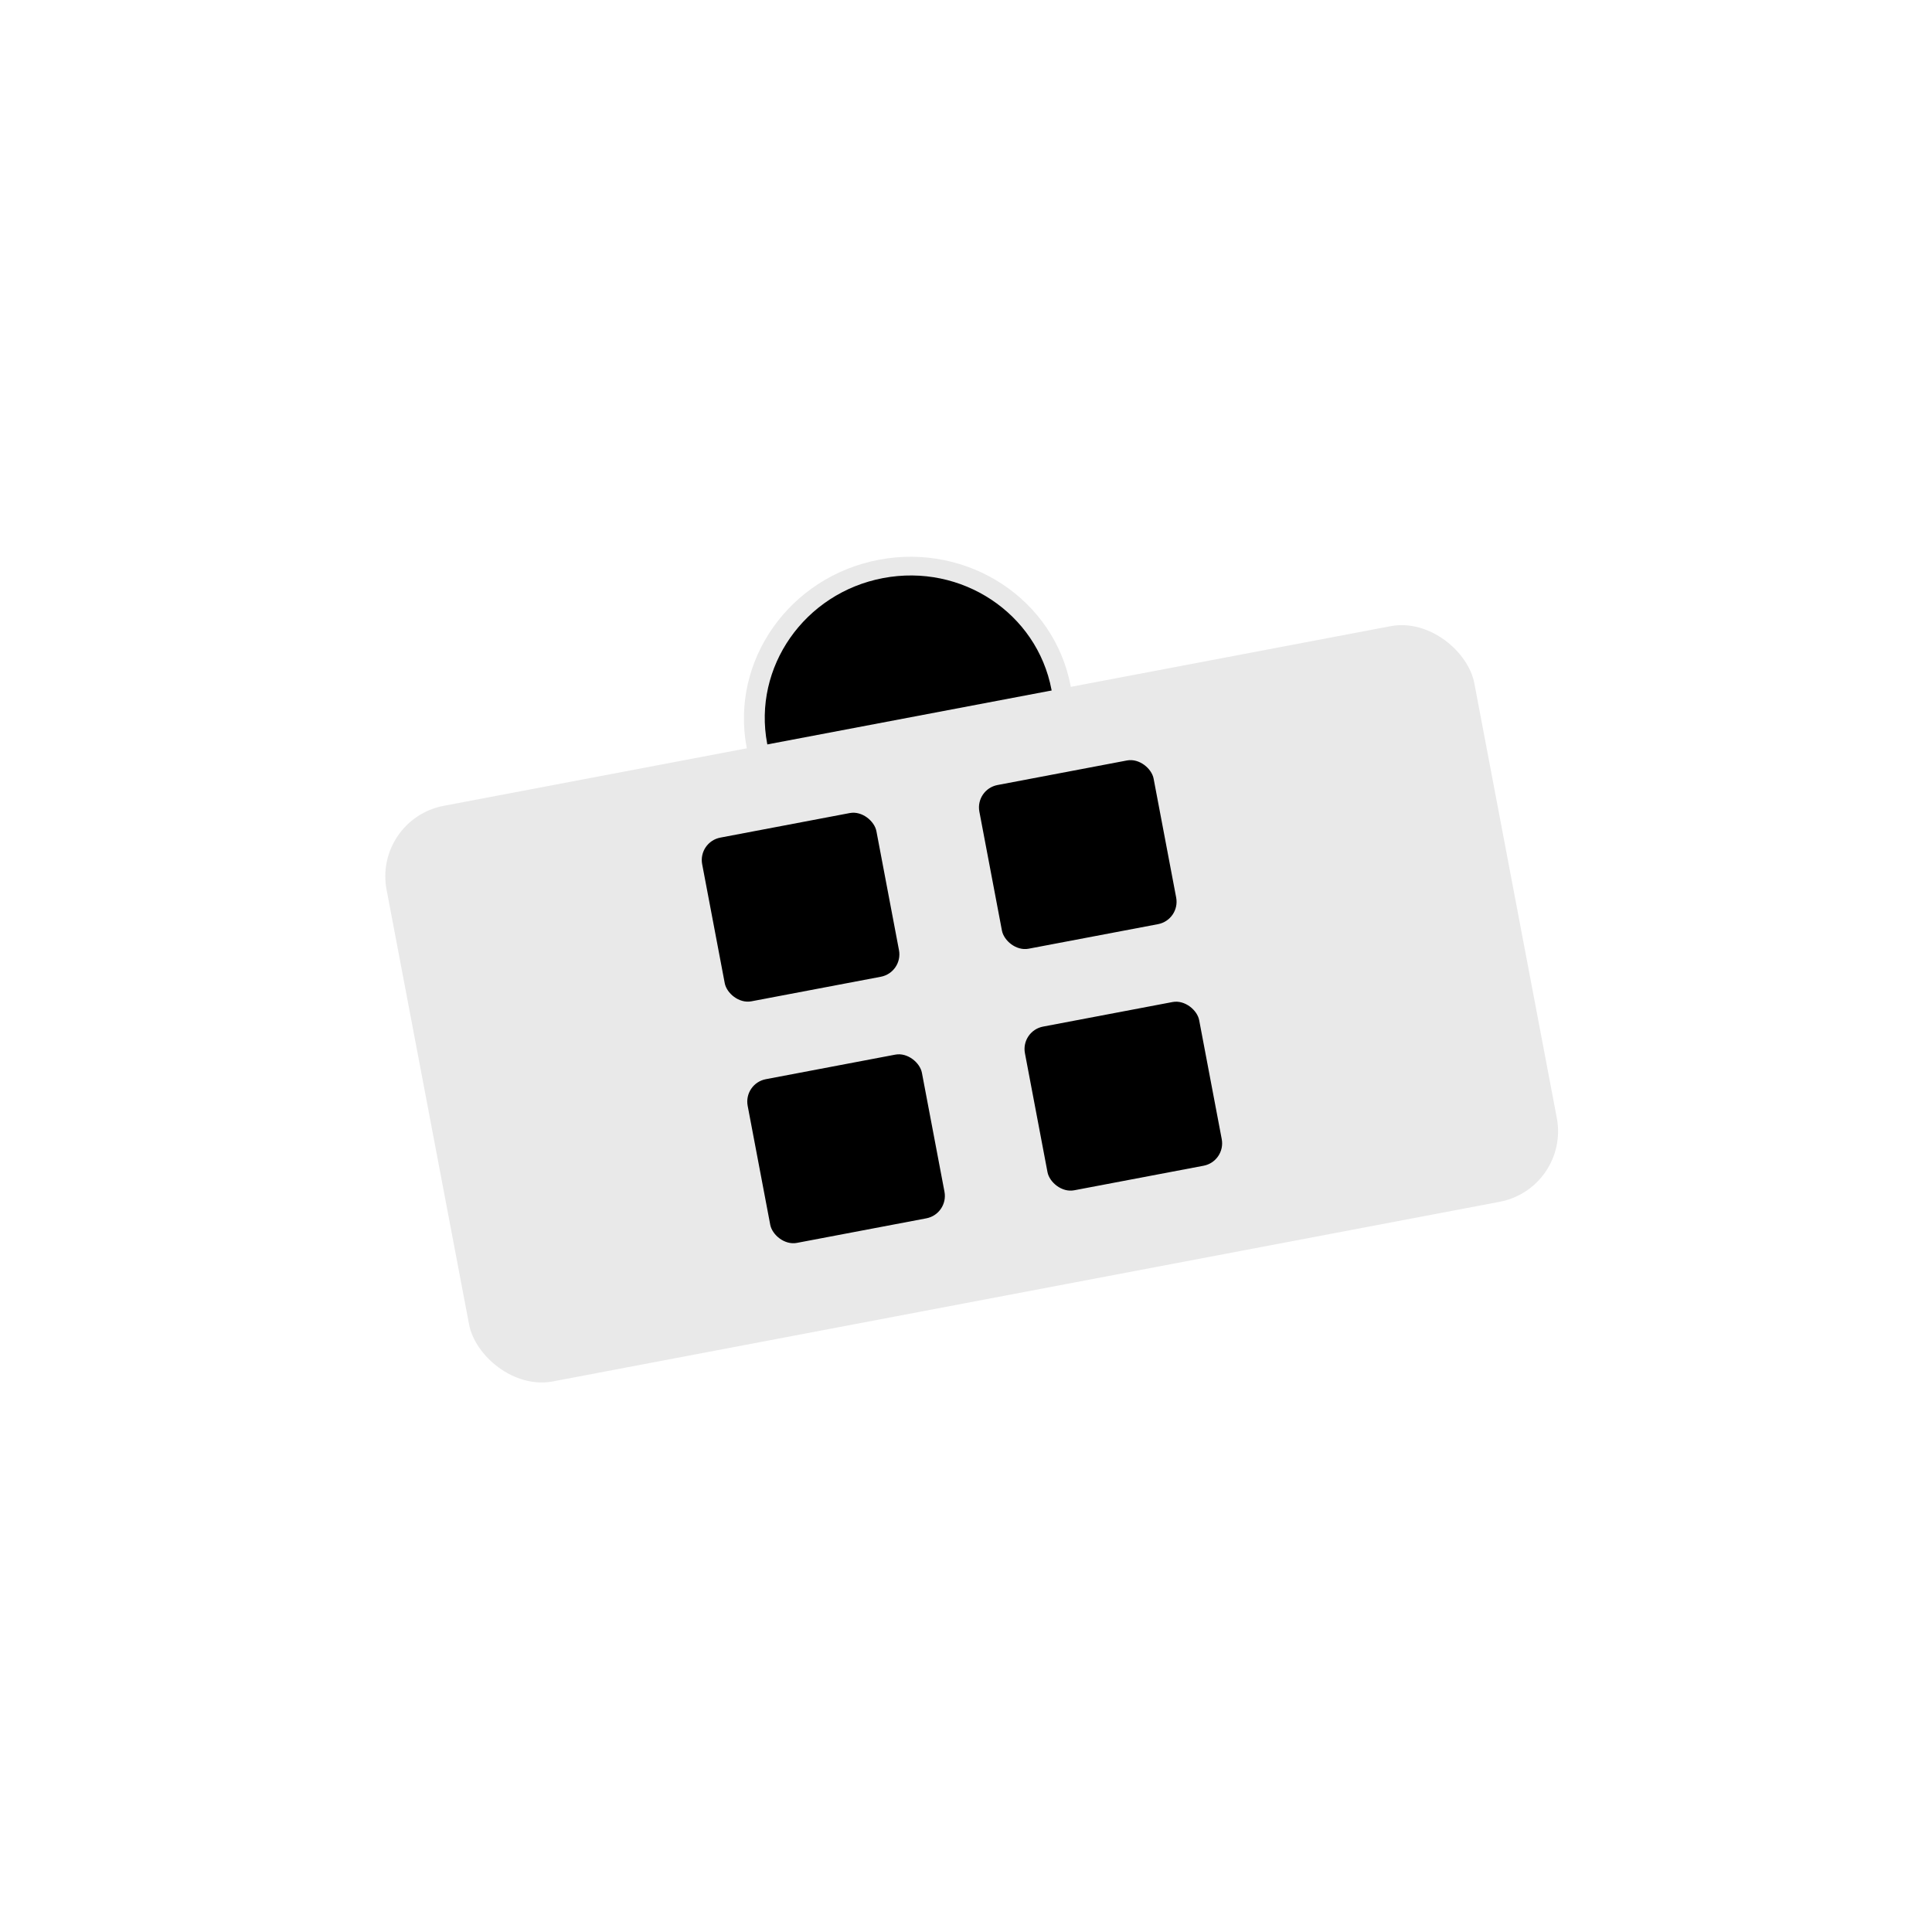 <?xml version="1.0" encoding="UTF-8" standalone="no"?>
<!-- Created with Inkscape (http://www.inkscape.org/) -->

<svg
   width="29mm"
   height="29mm"
   viewBox="0 0 29 29"
   version="1.1"
   id="svg43429"
   inkscape:export-filename="PixelStore.png"
   inkscape:export-xdpi="96"
   inkscape:export-ydpi="96"
   inkscape:version="1.2 (dc2aedaf03, 2022-05-15)"
   sodipodi:docname="StoreSideBar.svg"
   xmlns:inkscape="http://www.inkscape.org/namespaces/inkscape"
   xmlns:sodipodi="http://sodipodi.sourceforge.net/DTD/sodipodi-0.dtd"
   xmlns="http://www.w3.org/2000/svg"
   xmlns:svg="http://www.w3.org/2000/svg">
  <sodipodi:namedview
     id="namedview43431"
     pagecolor="#505050"
     bordercolor="#eeeeee"
     borderopacity="1"
     inkscape:showpageshadow="0"
     inkscape:pageopacity="0"
     inkscape:pagecheckerboard="0"
     inkscape:deskcolor="#505050"
     inkscape:document-units="mm"
     showgrid="false"
     inkscape:zoom="6.5685523"
     inkscape:cx="23.368924"
     inkscape:cy="56.252882"
     inkscape:window-width="2400"
     inkscape:window-height="1261"
     inkscape:window-x="2391"
     inkscape:window-y="-9"
     inkscape:window-maximized="1"
     inkscape:current-layer="layer1" />
  <defs
     id="defs43426">
    <filter
       style="color-interpolation-filters:sRGB"
       inkscape:label="Drop Shadow"
       id="filter5308"
       x="-0.231"
       y="-0.238"
       width="1.462"
       height="1.476">
      <feFlood
         flood-opacity="0.498"
         flood-color="rgb(0,0,0)"
         result="flood"
         id="feFlood5298" />
      <feComposite
         in="flood"
         in2="SourceGraphic"
         operator="in"
         result="composite1"
         id="feComposite5300" />
      <feGaussianBlur
         in="composite1"
         stdDeviation="1.3"
         result="blur"
         id="feGaussianBlur5302" />
      <feOffset
         dx="0"
         dy="0"
         result="offset"
         id="feOffset5304" />
      <feComposite
         in="SourceGraphic"
         in2="offset"
         operator="over"
         result="composite2"
         id="feComposite5306" />
    </filter>
    <filter
       style="color-interpolation-filters:sRGB;"
       inkscape:label="Drop Shadow"
       id="filter46752"
       x="-0.188"
       y="-0.355"
       width="1.375"
       height="1.71">
      <feFlood
         flood-opacity="0.498"
         flood-color="rgb(0,0,0)"
         result="flood"
         id="feFlood46742" />
      <feComposite
         in="flood"
         in2="SourceGraphic"
         operator="in"
         result="composite1"
         id="feComposite46744" />
      <feGaussianBlur
         in="composite1"
         stdDeviation="1.3"
         result="blur"
         id="feGaussianBlur46746" />
      <feOffset
         dx="0"
         dy="0"
         result="offset"
         id="feOffset46748" />
      <feComposite
         in="SourceGraphic"
         in2="offset"
         operator="over"
         result="composite2"
         id="feComposite46750" />
    </filter>
    <filter
       style="color-interpolation-filters:sRGB;"
       inkscape:label="Drop Shadow"
       id="filter46764"
       x="-0.63"
       y="-0.65"
       width="2.261"
       height="2.3">
      <feFlood
         flood-opacity="0.498"
         flood-color="rgb(0,0,0)"
         result="flood"
         id="feFlood46754" />
      <feComposite
         in="flood"
         in2="SourceGraphic"
         operator="in"
         result="composite1"
         id="feComposite46756" />
      <feGaussianBlur
         in="composite1"
         stdDeviation="1.3"
         result="blur"
         id="feGaussianBlur46758" />
      <feOffset
         dx="0"
         dy="0"
         result="offset"
         id="feOffset46760" />
      <feComposite
         in="SourceGraphic"
         in2="offset"
         operator="over"
         result="composite2"
         id="feComposite46762" />
    </filter>
  </defs>
  <g
     inkscape:label="Layer 1"
     inkscape:groupmode="layer"
     id="layer1">
    <ellipse
       style="font-variation-settings:normal;vector-effect:none;fill:#e9e9e9;fill-opacity:1;fill-rule:evenodd;stroke-width:0.265;stroke-linecap:butt;stroke-linejoin:miter;stroke-miterlimit:4;stroke-dasharray:none;stroke-dashoffset:0;stroke-opacity:1;-inkscape-stroke:none;filter:url(#filter46764);stop-color:#000000"
       id="path45969"
       cx="14.516"
       cy="12.17"
       rx="2.475"
       ry="2.399"
       transform="rotate(-10.743,6.576,16.127)" />
    <ellipse
       style="font-variation-settings:normal;fill:#000000;fill-opacity:1;fill-rule:evenodd;stroke-width:0.265;stroke-linecap:butt;stroke-linejoin:miter;stroke-miterlimit:4;stroke-dasharray:none;stroke-dashoffset:0;stroke-opacity:1;stop-color:#000000"
       id="path45969-4"
       cx="11.405"
       cy="13.114"
       rx="2.172"
       ry="2.118"
       transform="rotate(-10.743)" />
    <rect
       style="fill:#e9e9e9;fill-opacity:1;stroke-width:0.245;stroke-linecap:round;filter:url(#filter46752)"
       id="rect45448"
       width="16.619"
       height="8.794"
       x="6.333"
       y="12.182"
       ry="1.077"
       transform="rotate(-10.743,6.576,16.127)" />
    <rect
       style="fill:#000000;fill-opacity:1;stroke-width:0.245;stroke-linecap:round"
       id="rect45658"
       width="2.662"
       height="2.501"
       x="7.937"
       y="14.368"
       ry="0.342"
       transform="rotate(-10.743)" />
    <rect
       style="fill:#000000;fill-opacity:1;stroke-width:0.245;stroke-linecap:round"
       id="rect45658-6"
       width="2.662"
       height="2.501"
       x="12.172"
       y="14.368"
       ry="0.342"
       transform="rotate(-10.743)" />
    <rect
       style="fill:#000000;fill-opacity:1;stroke-width:0.245;stroke-linecap:round"
       id="rect45658-4"
       width="2.662"
       height="2.501"
       x="7.932"
       y="18.058"
       ry="0.342"
       transform="rotate(-10.743)" />
    <rect
       style="fill:#000000;fill-opacity:1;stroke-width:0.245;stroke-linecap:round"
       id="rect45658-6-4"
       width="2.662"
       height="2.501"
       x="12.168"
       y="18.058"
       ry="0.342"
       transform="rotate(-10.743)" />
  </g>
</svg>
